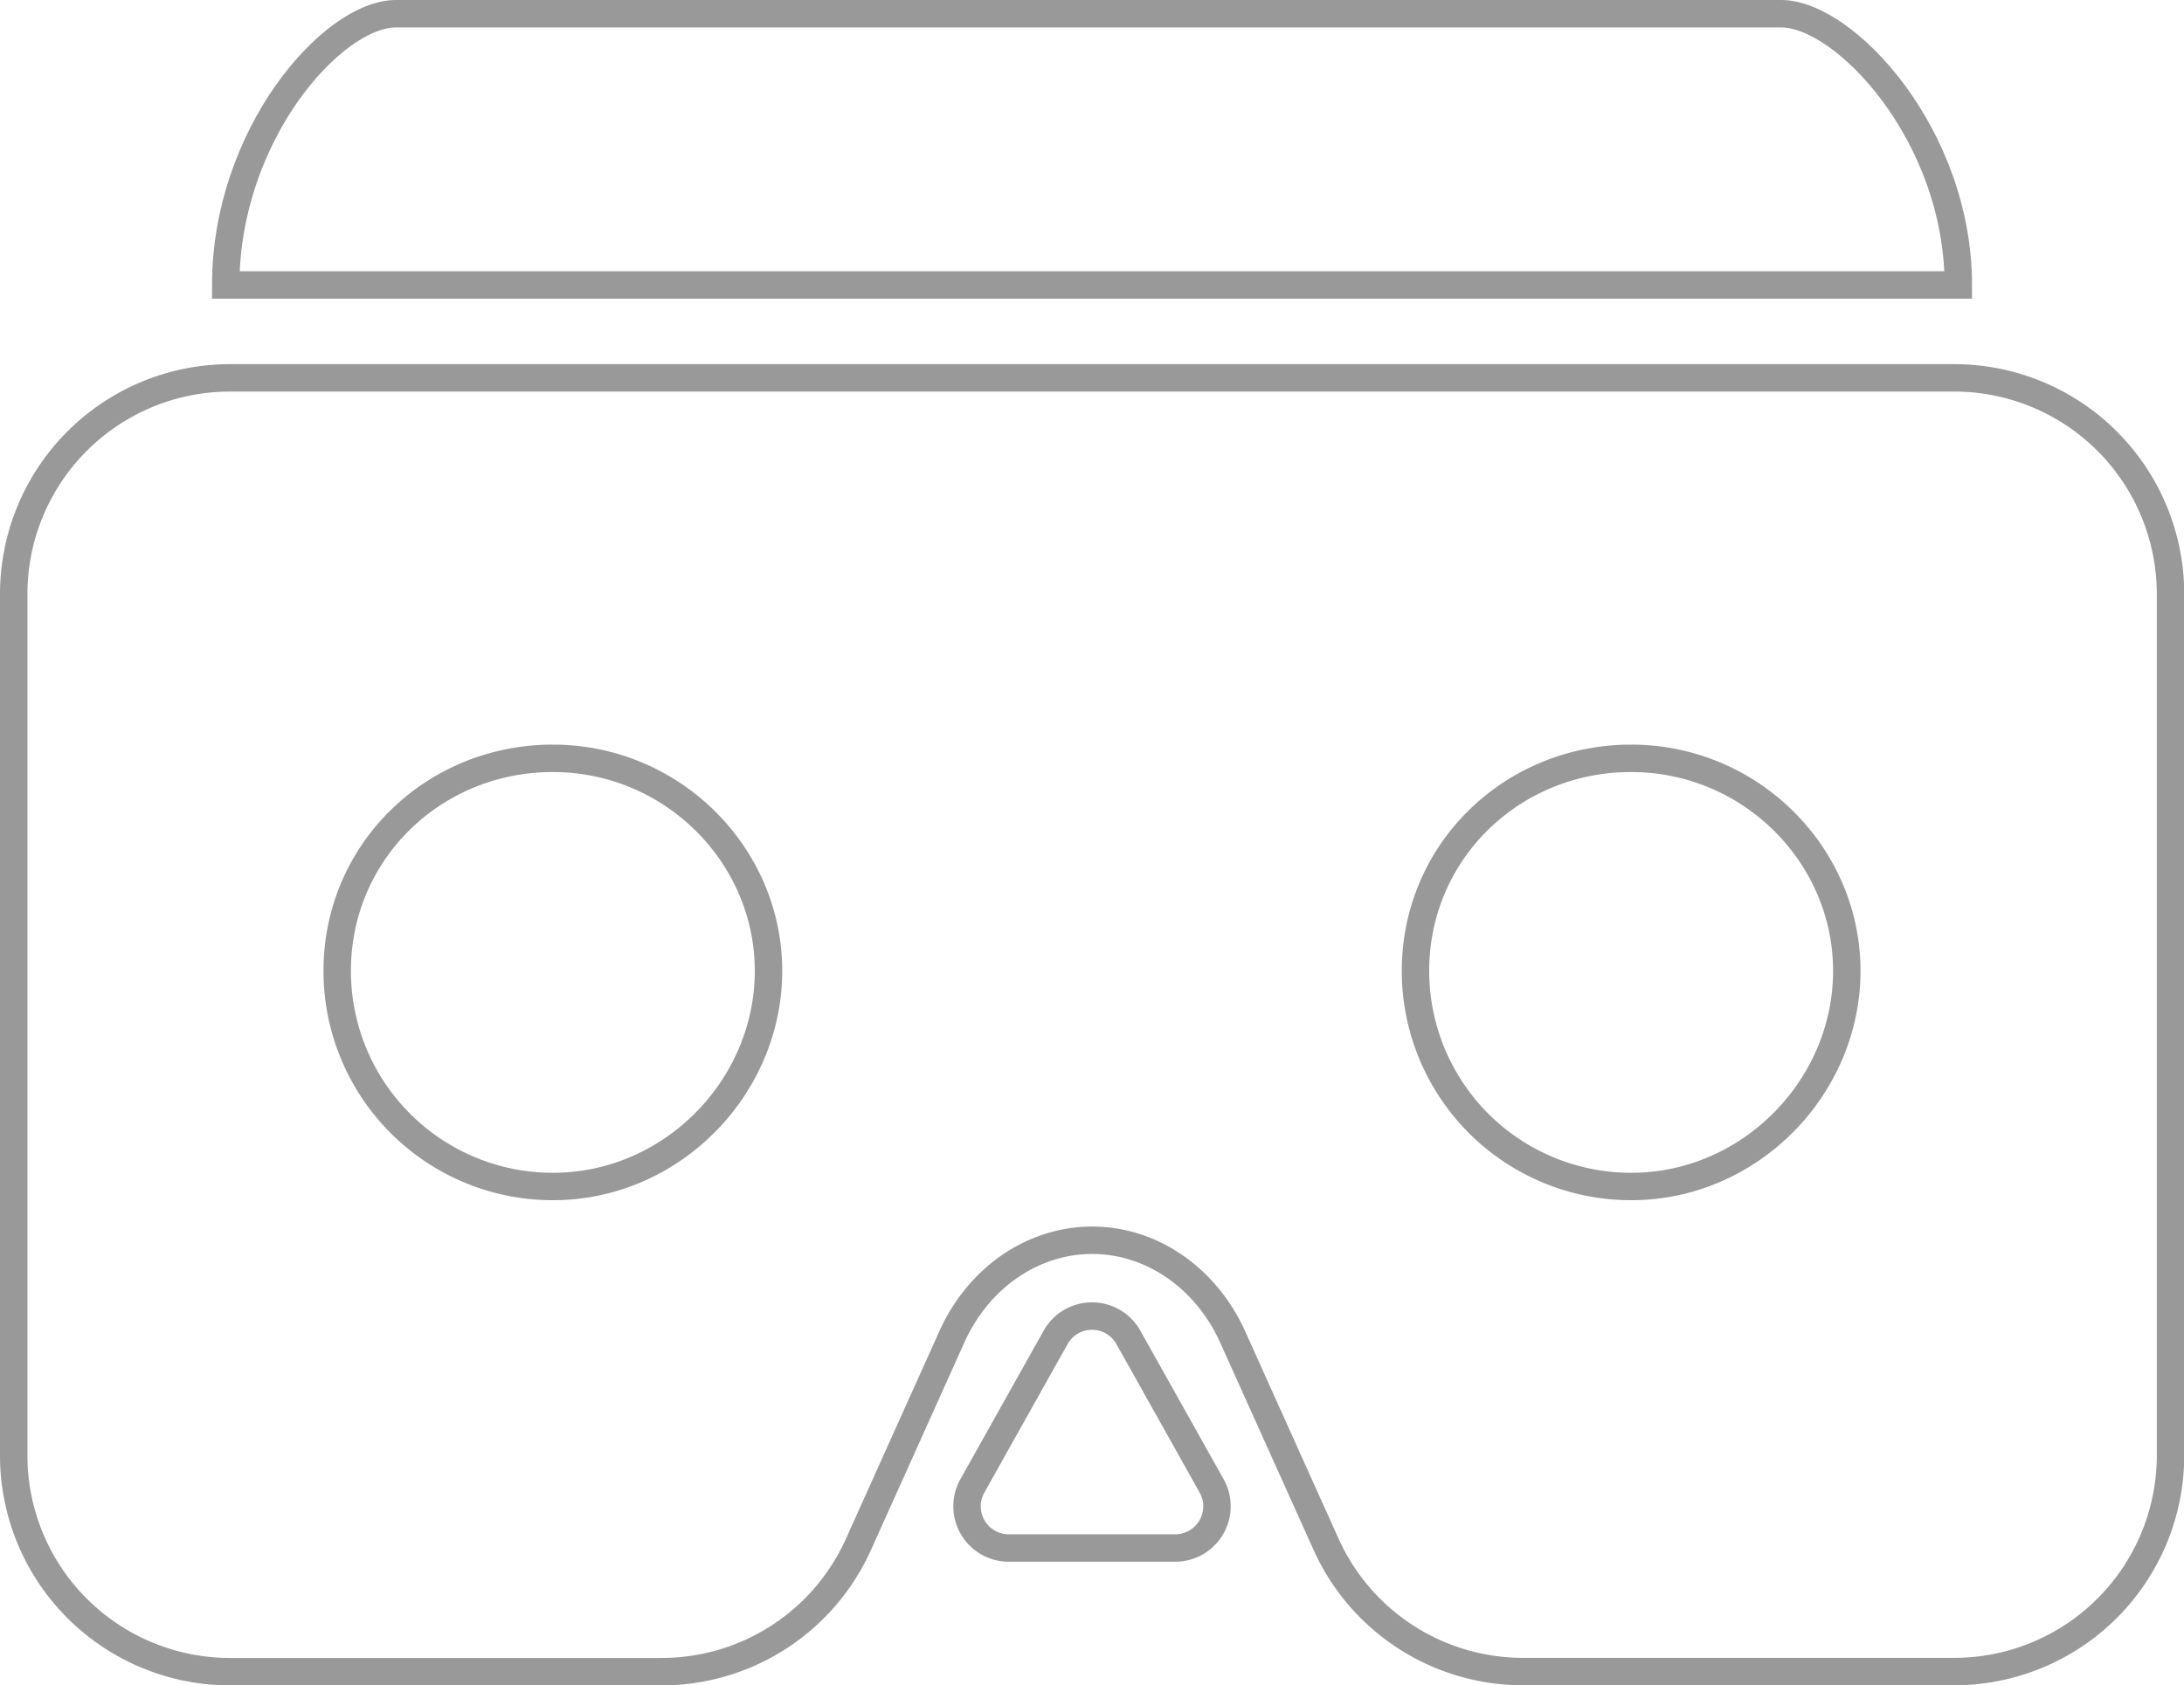 <svg id="Layer_1" data-name="Layer 1" xmlns="http://www.w3.org/2000/svg" viewBox="0 0 637 491.62"><defs><style>.cls-1{fill:none;stroke:#999;stroke-miterlimit:10;stroke-width:8px;}</style></defs><path class="cls-1" d="M571.6,129.3H68.4A63.08,63.08,0,0,0,5.5,192.2V443.8a63.08,63.08,0,0,0,62.9,62.9H194.49a62.93,62.93,0,0,0,57.37-37.08L279.14,409c7.74-17.2,23.59-28.14,40.92-28.14S353.23,391.83,361,409l27.28,60.57a63,63,0,0,0,57.39,37.1h126a63.08,63.08,0,0,0,62.9-62.9V192.2A63.08,63.08,0,0,0,571.6,129.3ZM162.75,365.18a62.87,62.87,0,0,1-62.9-62.9c0-34.77,28.13-62,62.9-62s62.9,28.13,62.9,62S197.54,365.18,162.75,365.18Zm314.5,0a62.87,62.87,0,0,1-62.9-62.9c0-34.77,28.13-62,62.9-62s62.9,28.13,62.9,62S512,365.18,477.25,365.18Z" transform="translate(-1.5 -19.08)"/><path class="cls-1" d="M309.39,409.19,285.1,452.52a12.17,12.17,0,0,0,10.62,18.11h48.56a12.17,12.17,0,0,0,10.62-18.11l-24.29-43.33A12.16,12.16,0,0,0,309.39,409.19Z" transform="translate(-1.5 -19.08)"/><path class="cls-1" d="M521,23.08H117c-18.59,0-49.66,35.43-49.66,79.12H572.67C572.67,58.51,539.6,23.08,521,23.08Z" transform="translate(-1.5 -19.08)"/></svg>